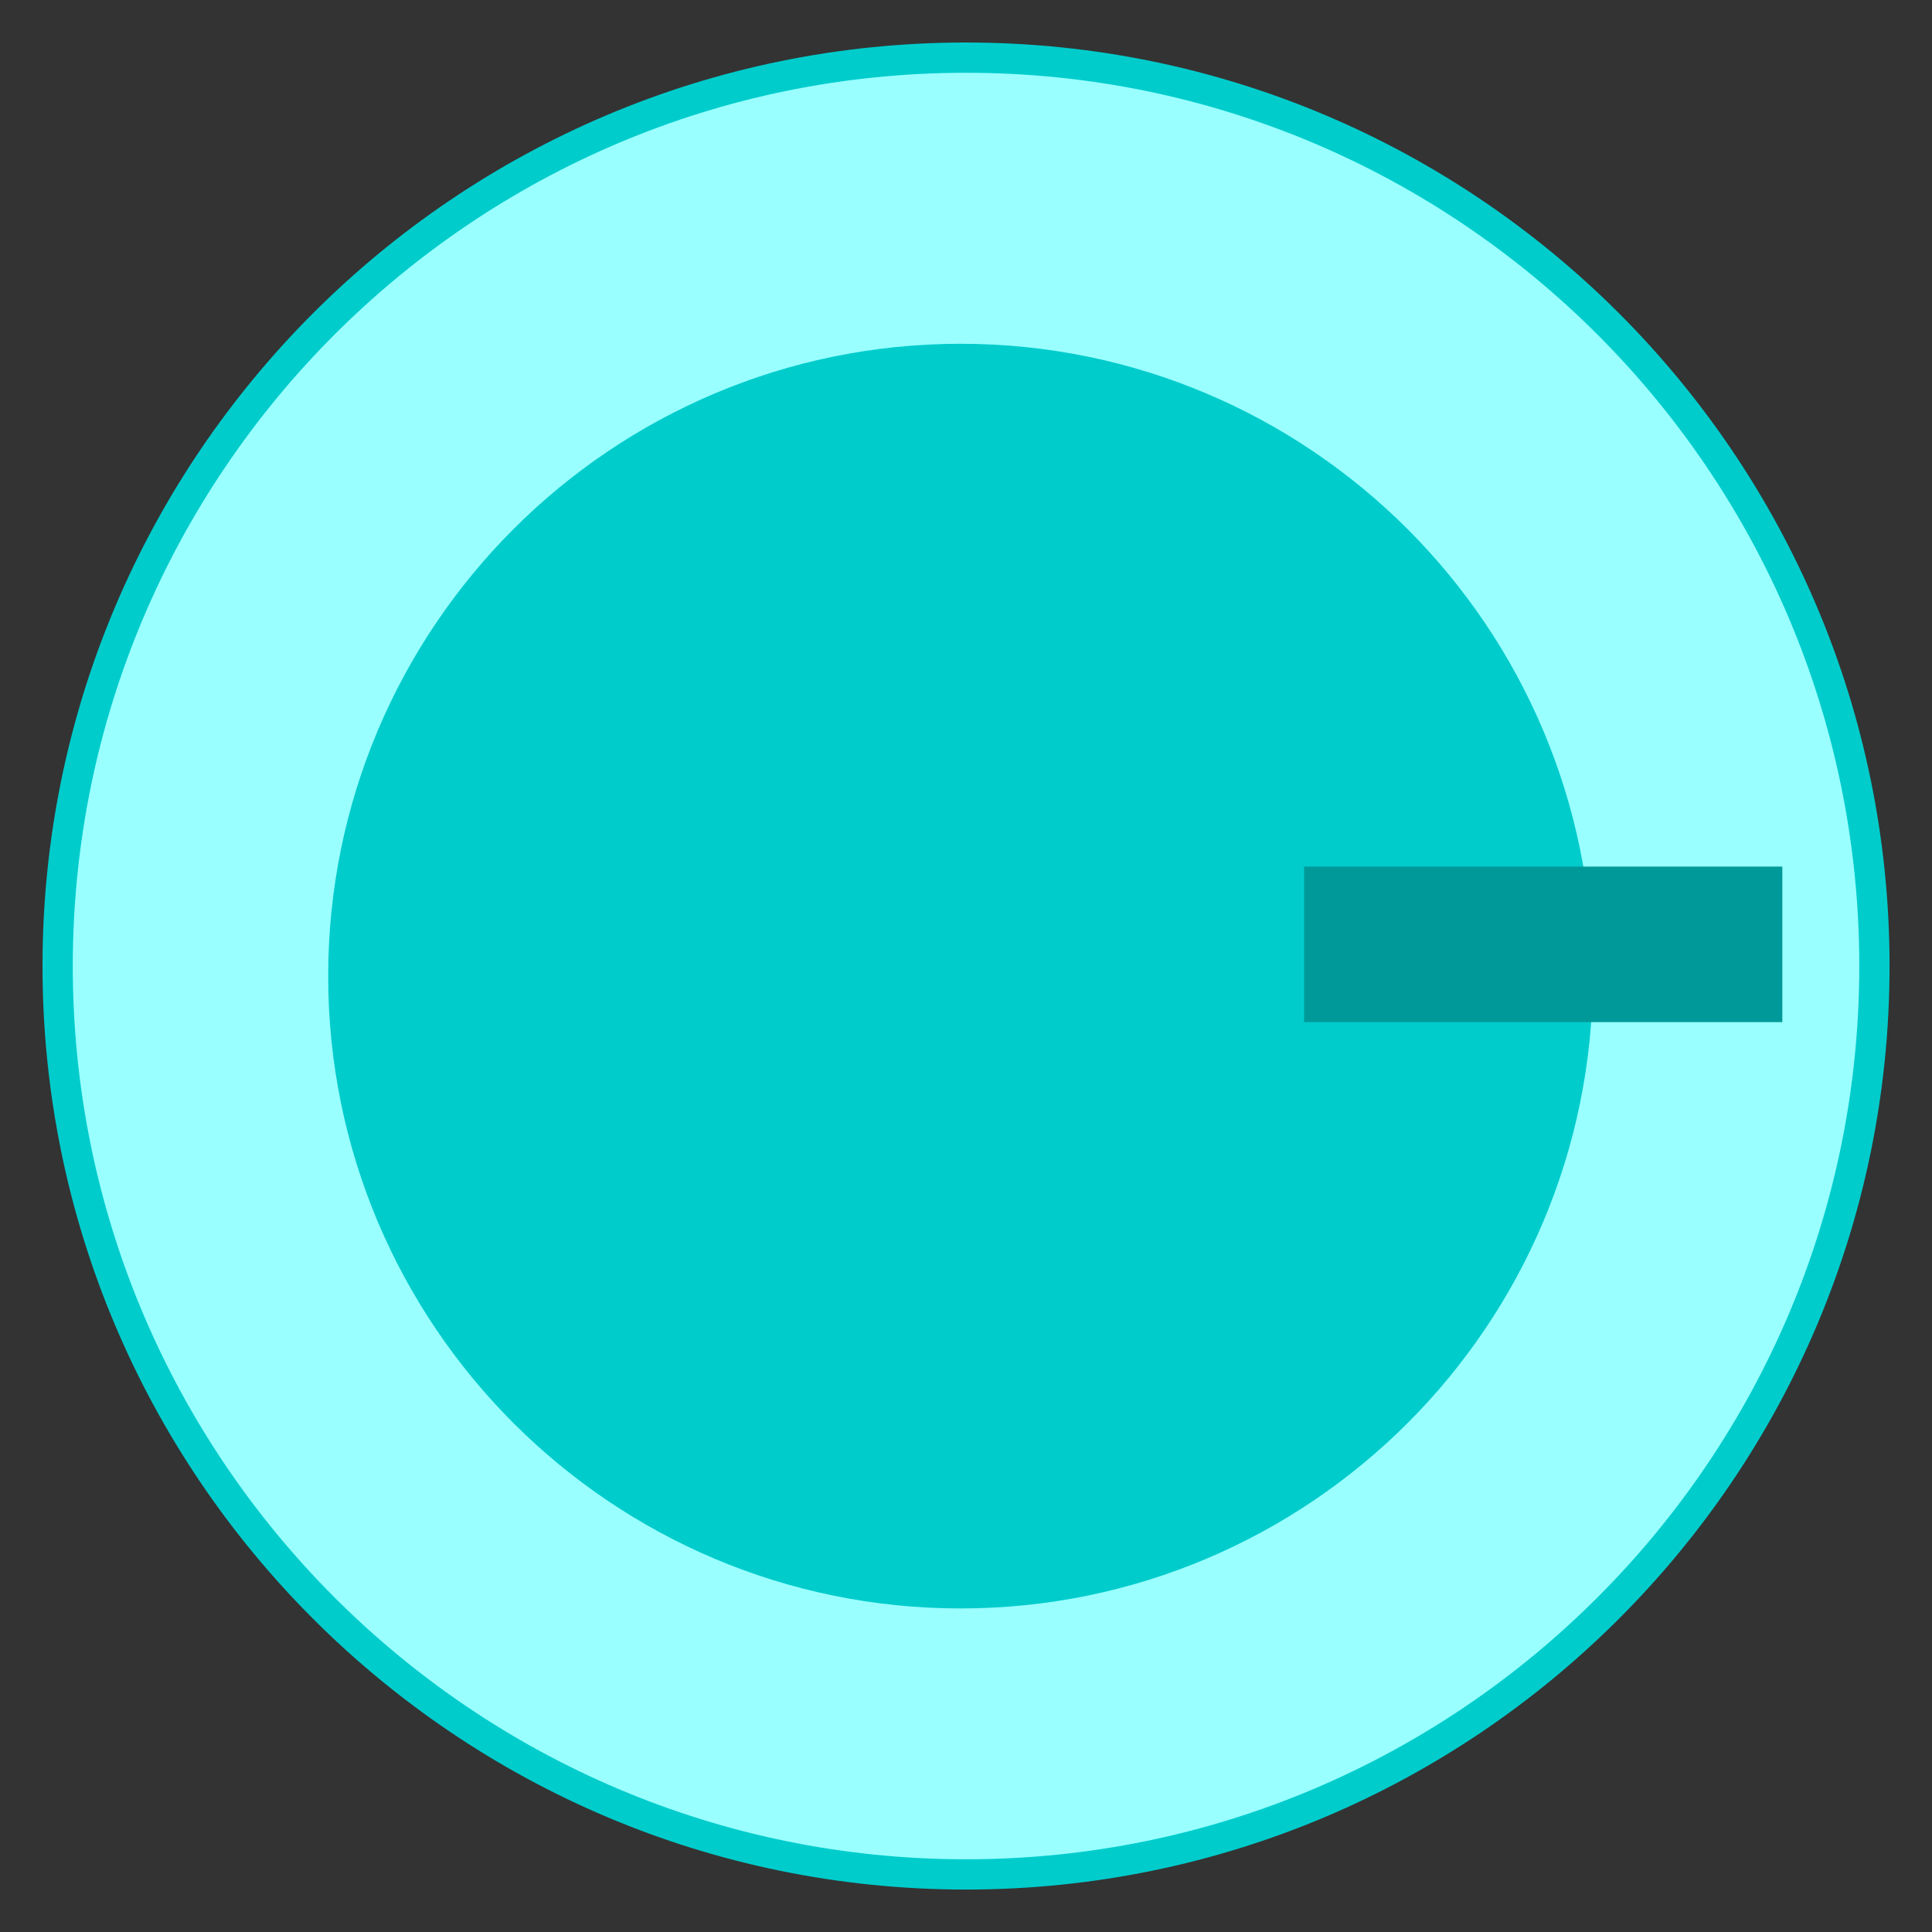<svg xmlns="http://www.w3.org/2000/svg" xmlns:xlink="http://www.w3.org/1999/xlink" version="1.1" width="31.339" height="31.339" viewBox="-0.604 -0.579 31.339 31.339">
  <rect x="-0.604" y="-0.579" width="31.339" height="31.339" fill="#333333" stroke="none"/>
  <!-- Exported by Scratch - http://scratch.mit.edu/ -->
  <g id="ID0.2200355175882578">
    <path id="ID0.6319170827046037" fill="#99FFFF" stroke="#00CCCC" stroke-width="0.491" d="M 15.066 0.356 C 19.131 0.356 22.815 2.007 25.482 4.674 C 28.15 7.342 29.801 11.025 29.801 15.091 C 29.801 19.156 28.15 22.84 25.482 25.507 C 22.815 28.175 19.131 29.826 15.066 29.826 C 11.001 29.826 7.317 28.175 4.649 25.507 C 1.982 22.84 0.331 19.156 0.331 15.091 C 0.331 11.025 1.982 7.342 4.649 4.674 C 7.317 2.007 11.001 0.356 15.066 0.356 Z "/>
    <path id="ID0.7118545458652079" fill="#00CCCC" stroke="#00CCCC" stroke-width="1.869" d="M 14.977 5.932 C 17.549 5.932 19.879 6.977 21.567 8.664 C 23.254 10.352 24.299 12.683 24.299 15.255 C 24.299 17.827 23.254 20.157 21.567 21.845 C 19.879 23.532 17.549 24.577 14.977 24.577 C 12.405 24.577 10.074 23.532 8.386 21.845 C 6.699 20.157 5.654 17.827 5.654 15.255 C 5.654 12.683 6.699 10.352 8.386 8.664 C 10.074 6.977 12.405 5.932 14.977 5.932 Z "/>
  </g>
  <path id="ID0.28466089768335223" fill="#009999" stroke="none" d="M 20.55 13.478 L 28.307 13.478 L 28.307 16.001 L 20.55 16.001 L 20.55 13.478 Z " stroke-width="0.741"/>
</svg>